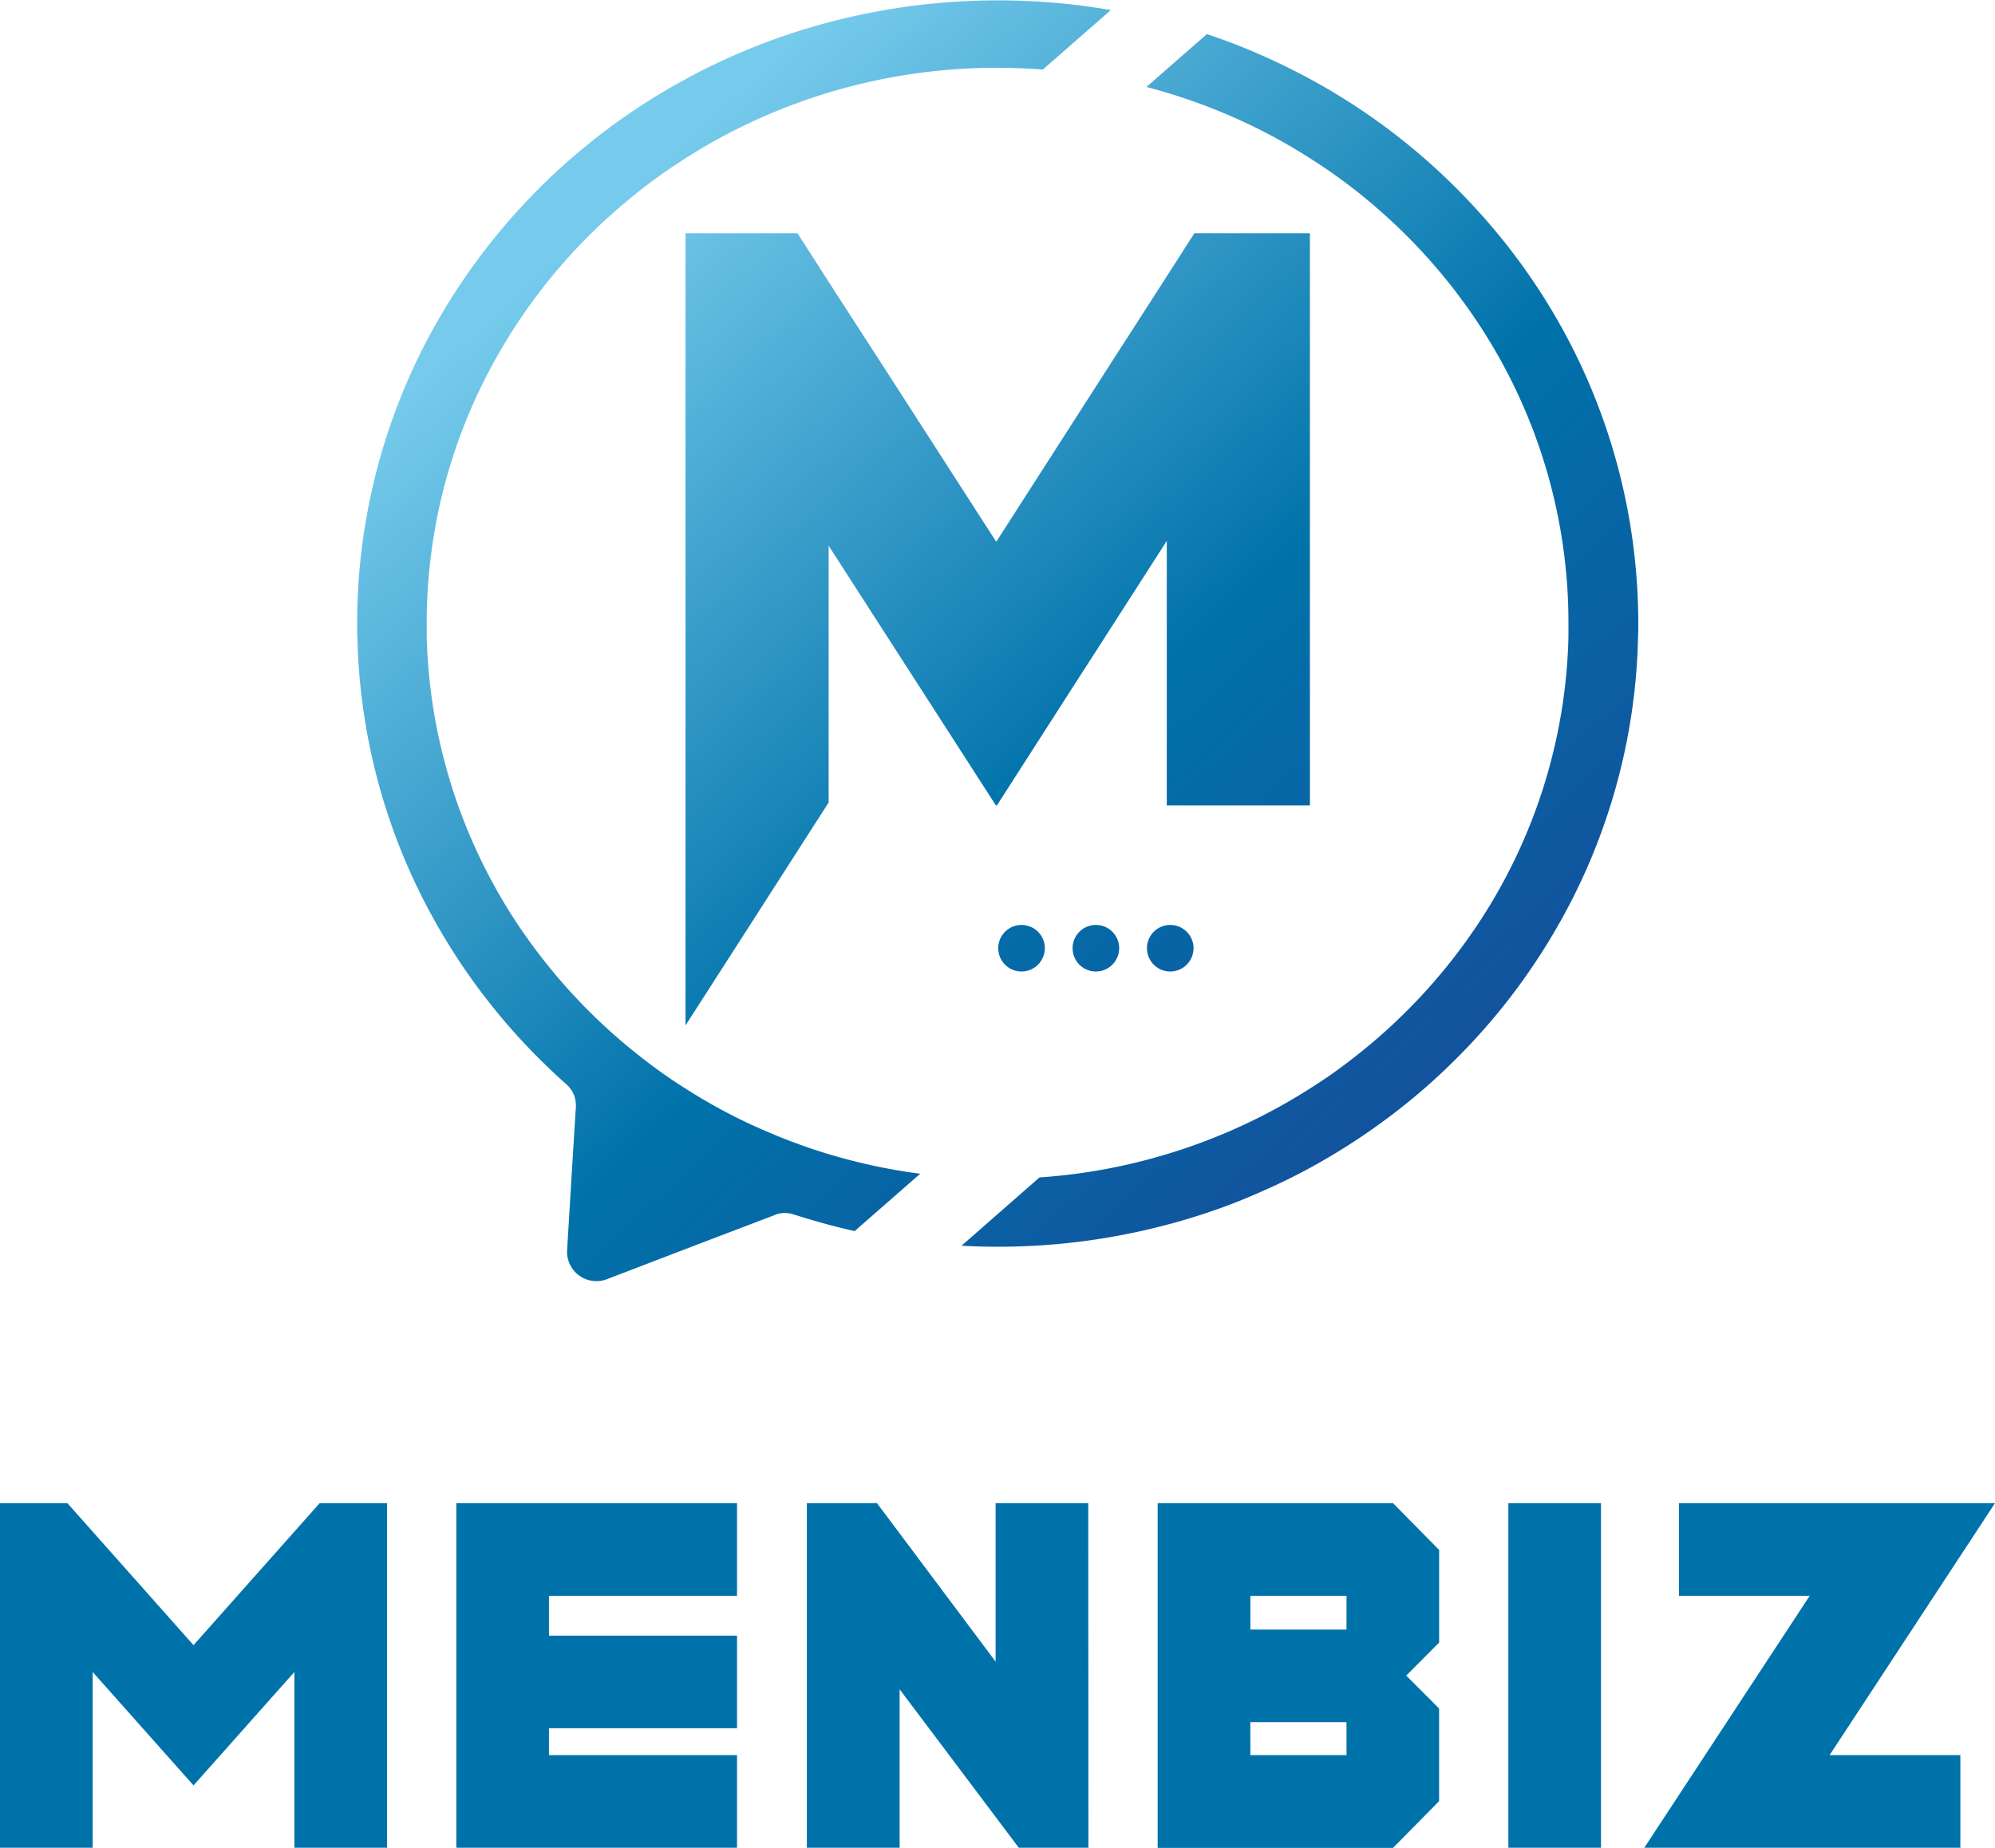 <svg xmlns="http://www.w3.org/2000/svg" xmlns:xlink="http://www.w3.org/1999/xlink" viewBox="0 0 514.3 476.38"><defs><style>.cls-1{fill:#0072aa;}.cls-2{fill:url(#Degradado_sin_nombre_4);}</style><linearGradient id="Degradado_sin_nombre_4" x1="147.59" y1="62.46" x2="381.49" y2="319.64" gradientUnits="userSpaceOnUse"><stop offset="0" stop-color="#76cbec"/><stop offset="0.53" stop-color="#0072aa"/><stop offset="1" stop-color="#18499a"/></linearGradient></defs><title>Recurso 1</title><g id="Capa_2" data-name="Capa 2"><g id="Capa_1-2" data-name="Capa 1"><path class="cls-1" d="M99.78,387.54v88.84H75.89V431.07l-26,29.24-26-29.24v45.31H0V387.54H17.37l32.52,36.61,32.52-36.61Z"/><path class="cls-1" d="M141.52,411.43V421.7H190v23.88H141.52v6.92H190v23.88H117.64V387.54H190v23.89Z"/><path class="cls-1" d="M280.59,476.38H262.64l-30.72-40.85v40.85H208V387.54h18.08l30.58,40.85V387.54h23.89Z"/><path class="cls-1" d="M371,399.6v23.88L362.51,432l8.48,8.48v23.89l-11.88,12.05H298.44V387.54h60.67Zm-48.66,11.83v8.7h24.78v-8.7Zm0,41.07h24.78V444H322.33Z"/><path class="cls-1" d="M412.73,387.54v88.84H388.85V387.54Z"/><path class="cls-1" d="M471.66,452.5h33.71v23.88H423.89l42.64-64.95H432.82V387.54H514.3Z"/><path class="cls-2" d="M301,205.07l.19.29v-.29Zm.19,0v.29l-.19-.29ZM337.69,60.14V207.65h-36.9v-68.2l-20.1,31.3-1.94,3L257,207.65h-.26l-21.82-33.89-1.94-3-19.36-30.07v66.23l-.49.74-23.66,36.87-12.75,19.84V60.14h28.87l8,12.47L229.35,97l23.73,36.87,3.75,5.8,3.73-5.8L284.22,97l16.57-25.76,7.12-11.11ZM286.45,2.52,270.24,16.7l-1.4,1.23c-3.85-.29-7.7-.45-11.62-.45a149.64,149.64,0,0,0-65.29,14.83,144,144,0,0,0-15.18,8.48A139.42,139.42,0,0,0,161,52.37a17.86,17.86,0,0,0-1.46,1.23,143.88,143.88,0,0,0-30.59,36.87A139.26,139.26,0,0,0,110,160.72c0,1.16,0,2.33,0,3.49A140.51,140.51,0,0,0,133.25,238a146.59,146.59,0,0,0,33.37,35.61c.55.42,1.1.84,1.68,1.26q4.08,3.06,8.45,5.8a140.78,140.78,0,0,0,17.42,9.51l0,0c1.42.64,2.88,1.29,4.37,1.91a144.79,144.79,0,0,0,15.08,5.47,147.72,147.72,0,0,0,23.6,5.05l-10.42,9.12-6.48,5.67c-2.26-.52-4.5-1.07-6.7-1.65q-4.36-1.17-8.64-2.53c-.19-.06-.39-.13-.62-.19a3.16,3.16,0,0,0-.64-.16,7.24,7.24,0,0,0-3.82.29,1.25,1.25,0,0,0-.26.13l-19.52,7.44-3.4,1.3-20.26,7.77a7.57,7.57,0,0,1-10.26-7.55l.64-10.52.49-8.19,1.07-17.38a6.56,6.56,0,0,0,.06-1.33,7.13,7.13,0,0,0-2.33-5.17,1.7,1.7,0,0,0-.29-.26c-1.68-1.49-3.3-3-4.92-4.57A160.92,160.92,0,0,1,112.4,238a156.27,156.27,0,0,1-20.26-73.77c-.07-1.16-.07-2.33-.07-3.49a157.23,157.23,0,0,1,16.58-70.25,162.56,162.56,0,0,1,42.69-53.08,161.68,161.68,0,0,1,25.41-17c1.81-1,3.69-2,5.57-2.91.52-.26,1-.52,1.55-.75a165,165,0,0,1,29.78-11,170.63,170.63,0,0,1,72.8-3.14Zm135.89,158.2c0,1.16,0,2.33-.06,3.49A156.44,156.44,0,0,1,402,238a160.92,160.92,0,0,1-28.55,36.87,158.05,158.05,0,0,1-16.41,13.89,166.58,166.58,0,0,1-19.32,12.33c-4.08,2.24-8.29,4.27-12.6,6.15-3.69,1.65-7.47,3.17-11.32,4.53-4.25,1.49-8.58,2.85-13,4a169.58,169.58,0,0,1-43.6,5.66c-3.14,0-6.21-.09-9.32-.26l10.75-9.42,9.35-8.19a147.51,147.51,0,0,0,32.82-6,147.59,147.59,0,0,0,36.91-16.93c2.88-1.81,5.69-3.72,8.41-5.76.46-.32.91-.65,1.33-1A146,146,0,0,0,381.17,238a139.9,139.9,0,0,0,23.17-73.77c0-1.16,0-2.33,0-3.49A139.76,139.76,0,0,0,385.5,90.47,144.91,144.91,0,0,0,354.91,53.6c-.64-.58-1.32-1.16-2-1.71a140.28,140.28,0,0,0-15.18-11.07A143,143,0,0,0,321.83,32a146.92,146.92,0,0,0-21-8.09c-1.74-.55-3.49-1-5.27-1.49l5.27-4.63,1.23-1.07,9.07-7.93a161,161,0,0,1,19.45,7.93c.29.13.59.26.84.39,2.14,1.07,4.24,2.14,6.32,3.27A163.42,163.42,0,0,1,380.29,53.6a159.7,159.7,0,0,1,25.48,36.87,157.39,157.39,0,0,1,16.57,70.25Zm-153,83.75a6,6,0,1,1-6-6A6,6,0,0,1,269.35,244.47Zm19.17,0a6,6,0,1,1-6-6A6,6,0,0,1,288.52,244.47Zm19.17,0a6,6,0,1,1-6-6A6,6,0,0,1,307.69,244.47Z"/></g></g></svg>